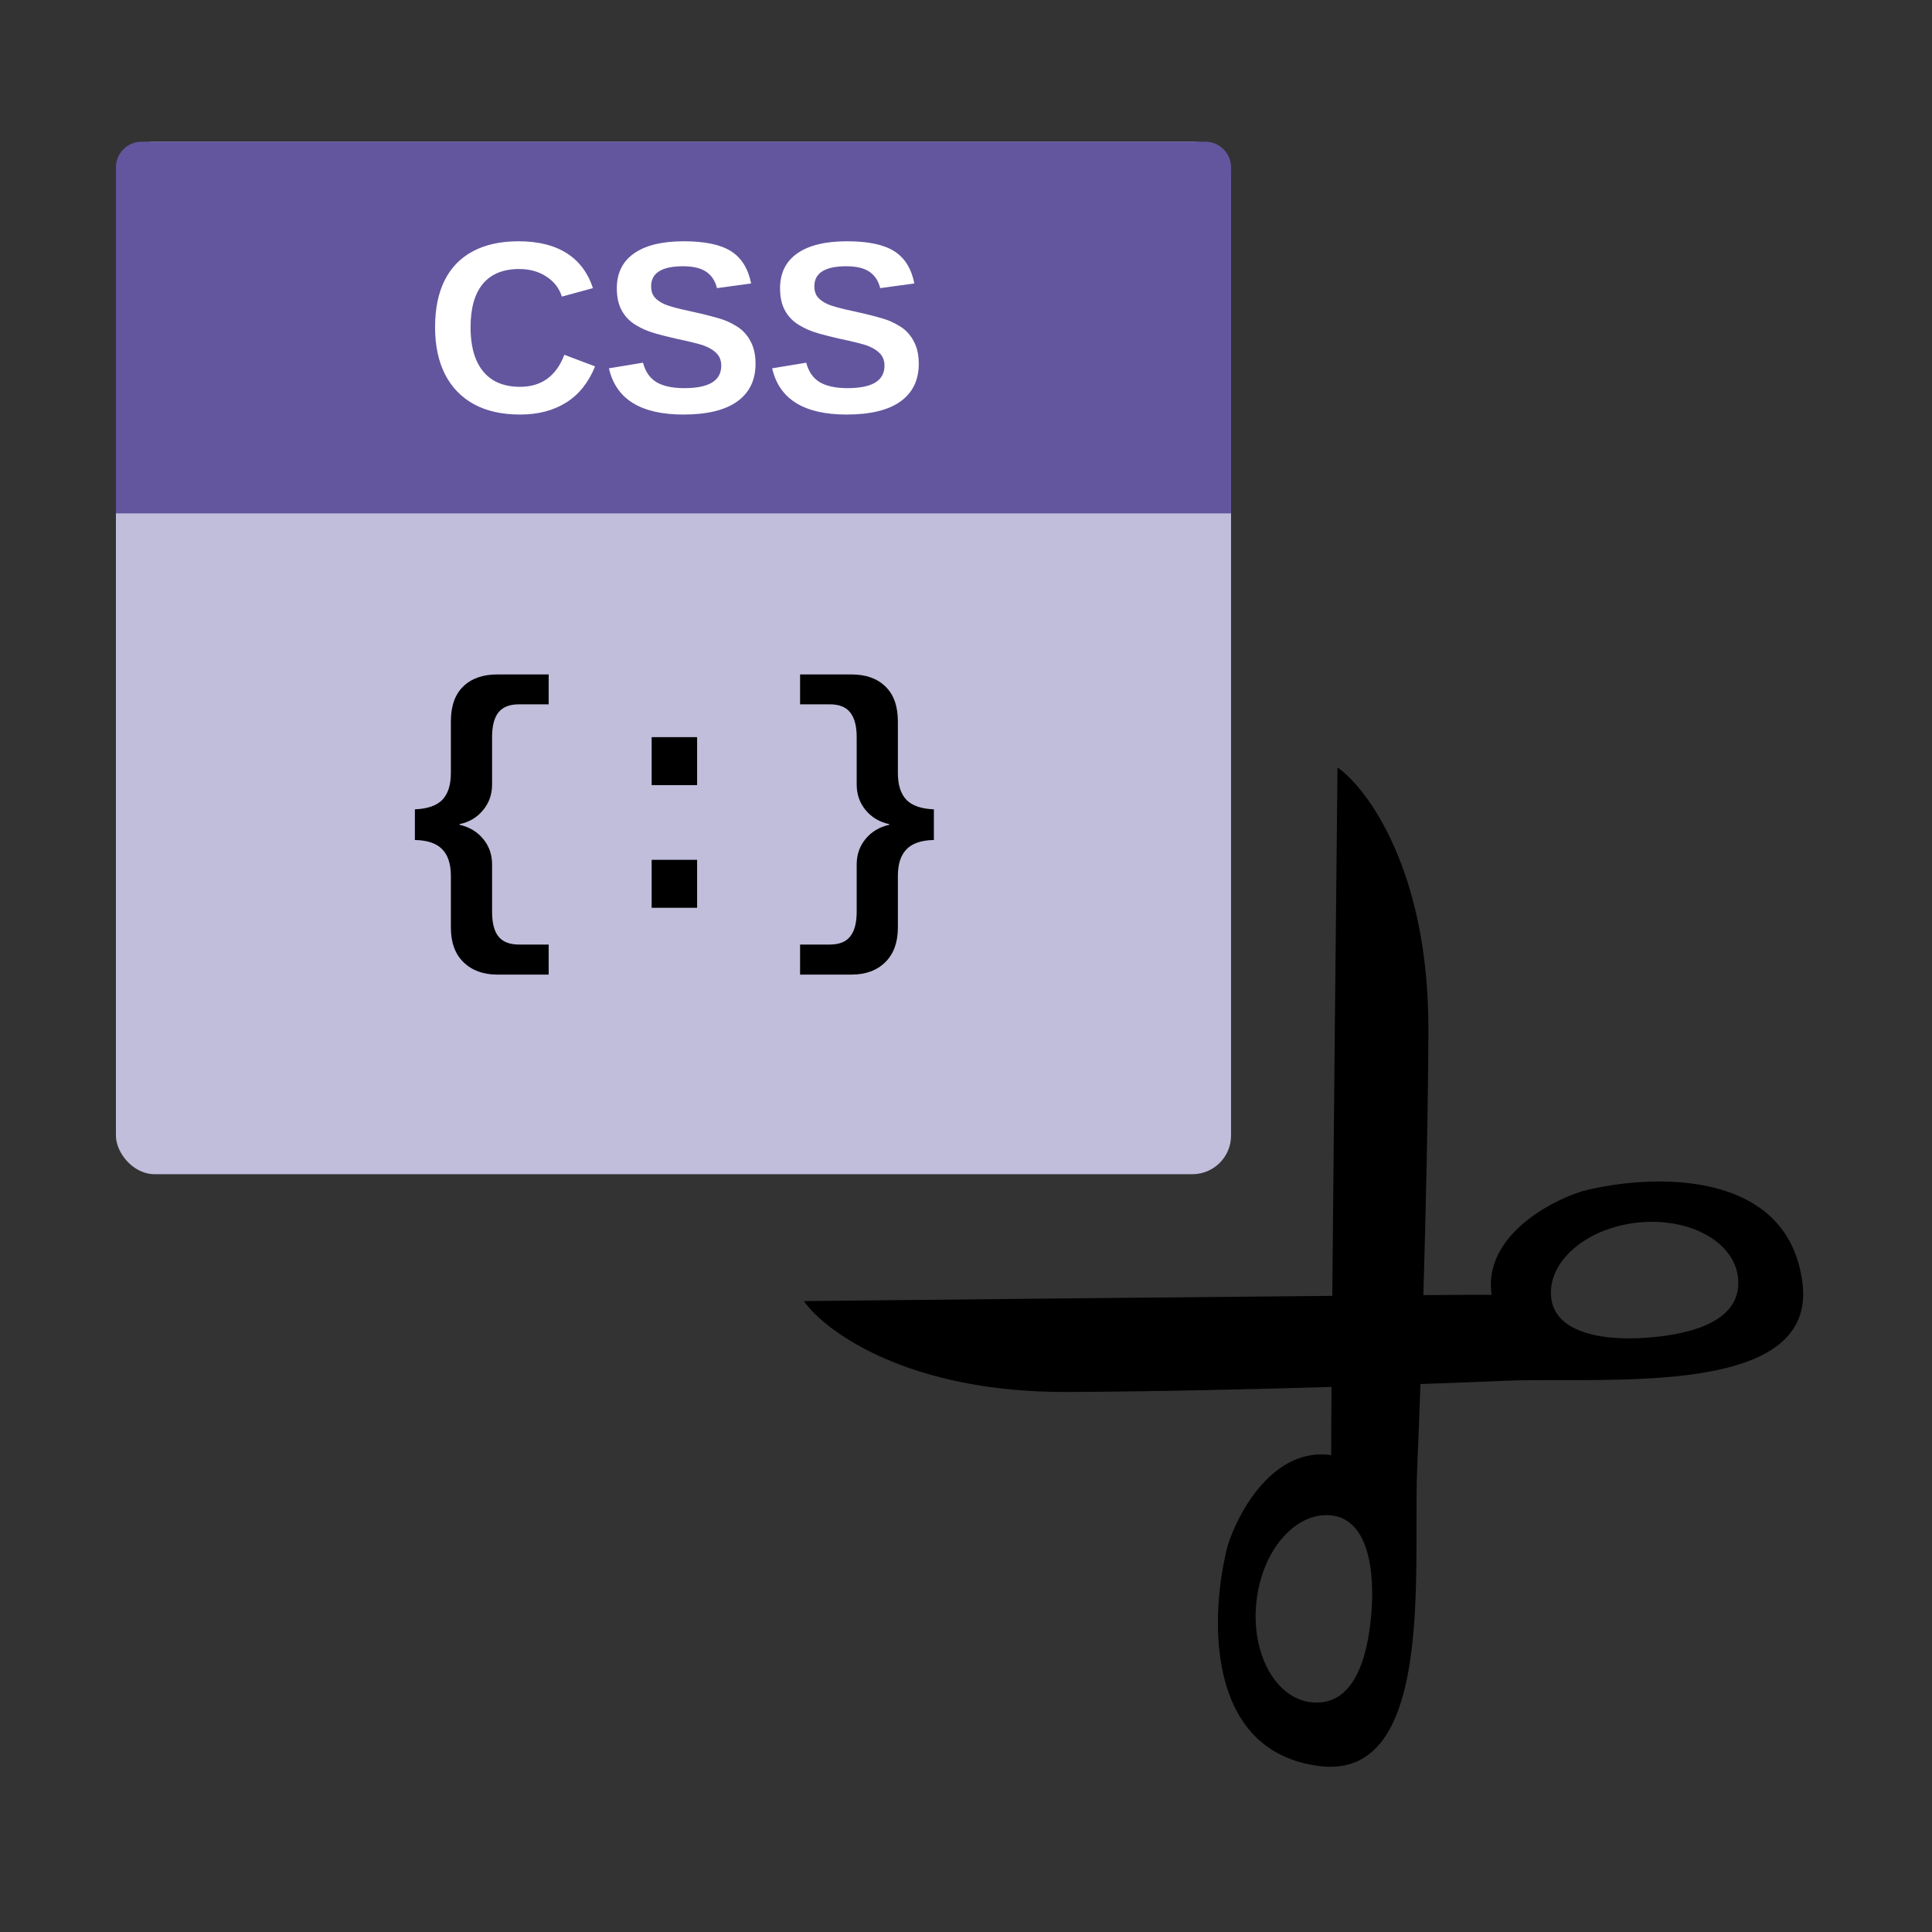 <svg width="150" height="150" viewBox="0 0 150 150" fill="none" xmlns="http://www.w3.org/2000/svg">
<rect x="0" y="0" width="150" height="150" fill="#333333" stroke="none"/>
<rect x="9" y="11" width="86.578" height="80.164" rx="3" fill="#C0BEDB"/>
<path d="M38.607 75.667C37.517 75.667 36.642 75.345 35.983 74.703C35.332 74.068 35.006 73.173 35.006 72.017V68.013C35.006 67.085 34.782 66.394 34.335 65.938C33.887 65.474 33.179 65.234 32.211 65.218V62.837C33.196 62.797 33.908 62.548 34.347 62.093C34.787 61.629 35.006 60.937 35.006 60.017V56.014C35.006 54.825 35.324 53.922 35.958 53.304C36.601 52.677 37.484 52.364 38.607 52.364H42.599V54.683H40.304C39.564 54.683 39.026 54.895 38.693 55.318C38.367 55.741 38.205 56.38 38.205 57.234V60.909C38.205 61.682 37.968 62.349 37.496 62.91C37.033 63.472 36.426 63.83 35.678 63.985V64.034C36.451 64.213 37.065 64.583 37.521 65.144C37.977 65.698 38.205 66.353 38.205 67.11V70.784C38.205 71.647 38.367 72.285 38.693 72.701C39.026 73.124 39.564 73.335 40.304 73.335H42.599V75.667H38.607ZM50.595 70.479V66.756H54.123V70.479H50.595ZM50.595 60.957V57.234H54.123V60.957H50.595ZM62.118 75.667V73.335H64.413C65.154 73.335 65.687 73.124 66.012 72.701C66.346 72.285 66.513 71.647 66.513 70.784V67.11C66.513 66.353 66.74 65.698 67.196 65.144C67.652 64.583 68.266 64.213 69.04 64.034V63.985C68.283 63.822 67.672 63.46 67.208 62.898C66.745 62.337 66.513 61.673 66.513 60.909V57.234C66.513 56.38 66.346 55.741 66.012 55.318C65.687 54.895 65.154 54.683 64.413 54.683H62.118V52.364H66.11C67.233 52.364 68.112 52.677 68.746 53.304C69.389 53.922 69.711 54.825 69.711 56.014V60.017C69.711 60.937 69.931 61.629 70.37 62.093C70.809 62.548 71.522 62.797 72.506 62.837V65.218C71.538 65.234 70.83 65.474 70.382 65.938C69.935 66.394 69.711 67.085 69.711 68.013V72.017C69.711 73.164 69.385 74.06 68.734 74.703C68.083 75.345 67.208 75.667 66.11 75.667H62.118Z" fill="black"/>
<path fill-rule="evenodd" clip-rule="evenodd" d="M11 11C9.895 11 9 11.895 9 13V23.826V37.859V39.859H11H93.578H95.578V37.859V23.826V13C95.578 11.895 94.682 11 93.578 11H11Z" fill="#63569E"/>
<path d="M40.376 30.033C42.033 30.033 43.18 29.204 43.817 27.547L46.202 28.447C45.688 29.709 44.934 30.649 43.938 31.267C42.948 31.879 41.761 32.185 40.376 32.185C38.978 32.185 37.787 31.92 36.804 31.388C35.82 30.85 35.069 30.073 34.549 29.059C34.036 28.045 33.779 26.826 33.779 25.404C33.779 23.969 34.027 22.757 34.522 21.767C35.016 20.777 35.746 20.026 36.711 19.513C37.676 18.993 38.857 18.733 40.255 18.733C41.789 18.733 43.038 19.043 44.003 19.661C44.968 20.273 45.645 21.176 46.035 22.37L43.623 23.029C43.419 22.373 43.016 21.854 42.416 21.47C41.823 21.081 41.121 20.886 40.31 20.886C39.074 20.886 38.133 21.269 37.49 22.036C36.853 22.803 36.535 23.926 36.535 25.404C36.535 26.406 36.68 27.25 36.971 27.936C37.268 28.623 37.7 29.146 38.27 29.504C38.845 29.857 39.547 30.033 40.376 30.033ZM58.661 28.233C58.661 29.514 58.185 30.494 57.232 31.174C56.286 31.849 54.895 32.185 53.058 32.185C49.749 32.185 47.822 30.989 47.278 28.595L49.922 28.159C50.101 28.852 50.451 29.356 50.97 29.671C51.49 29.981 52.21 30.135 53.132 30.135C54.09 30.135 54.808 29.99 55.284 29.699C55.76 29.409 55.998 28.973 55.998 28.391C55.998 28.02 55.89 27.714 55.674 27.473C55.457 27.231 55.148 27.03 54.746 26.87C54.548 26.789 54.258 26.703 53.874 26.61C53.491 26.511 53.014 26.403 52.445 26.285C51.79 26.131 51.276 26.001 50.905 25.895C50.534 25.784 50.237 25.679 50.015 25.58C49.792 25.475 49.575 25.36 49.365 25.237C48.901 24.959 48.54 24.587 48.28 24.123C48.02 23.66 47.89 23.081 47.89 22.389C47.89 21.207 48.332 20.304 49.217 19.68C50.107 19.049 51.4 18.733 53.095 18.733C54.715 18.733 55.931 18.987 56.741 19.494C57.557 20.001 58.083 20.839 58.318 22.008L55.665 22.37C55.529 21.807 55.25 21.384 54.83 21.099C54.415 20.815 53.818 20.672 53.039 20.672C52.21 20.672 51.589 20.802 51.174 21.062C50.76 21.322 50.553 21.711 50.553 22.231C50.553 22.571 50.639 22.849 50.812 23.066C50.992 23.282 51.255 23.468 51.601 23.623C51.929 23.771 52.631 23.96 53.707 24.189C54.332 24.325 54.87 24.454 55.321 24.578C55.773 24.696 56.135 24.81 56.407 24.921C56.679 25.039 56.92 25.163 57.13 25.293C57.347 25.422 57.532 25.561 57.687 25.71C58.002 26.013 58.244 26.375 58.411 26.795C58.578 27.21 58.661 27.689 58.661 28.233ZM71.334 28.233C71.334 29.514 70.858 30.494 69.905 31.174C68.959 31.849 67.567 32.185 65.731 32.185C62.422 32.185 60.495 30.989 59.951 28.595L62.595 28.159C62.774 28.852 63.123 29.356 63.643 29.671C64.163 29.981 64.883 30.135 65.805 30.135C66.763 30.135 67.481 29.99 67.957 29.699C68.433 29.409 68.671 28.973 68.671 28.391C68.671 28.02 68.563 27.714 68.347 27.473C68.13 27.231 67.821 27.03 67.419 26.87C67.221 26.789 66.93 26.703 66.547 26.61C66.163 26.511 65.687 26.403 65.118 26.285C64.463 26.131 63.949 26.001 63.578 25.895C63.207 25.784 62.91 25.679 62.688 25.58C62.465 25.475 62.248 25.36 62.038 25.237C61.574 24.959 61.212 24.587 60.953 24.123C60.693 23.66 60.563 23.081 60.563 22.389C60.563 21.207 61.005 20.304 61.89 19.68C62.78 19.049 64.073 18.733 65.768 18.733C67.388 18.733 68.603 18.987 69.414 19.494C70.23 20.001 70.756 20.839 70.991 22.008L68.337 22.37C68.201 21.807 67.923 21.384 67.502 21.099C67.088 20.815 66.491 20.672 65.712 20.672C64.883 20.672 64.262 20.802 63.847 21.062C63.433 21.322 63.226 21.711 63.226 22.231C63.226 22.571 63.312 22.849 63.485 23.066C63.665 23.282 63.928 23.468 64.274 23.623C64.602 23.771 65.304 23.96 66.38 24.189C67.005 24.325 67.543 24.454 67.994 24.578C68.446 24.696 68.808 24.81 69.08 24.921C69.352 25.039 69.593 25.163 69.803 25.293C70.02 25.422 70.205 25.561 70.36 25.71C70.675 26.013 70.916 26.375 71.084 26.795C71.251 27.21 71.334 27.689 71.334 28.233Z" fill="white"/>
<path fill-rule="evenodd" clip-rule="evenodd" d="M110.9 80.049C110.955 67.71 106.219 61.262 103.844 59.581C103.731 70.228 103.545 88.368 103.438 100.61C91.195 100.718 73.056 100.904 62.408 101.017C64.09 103.392 70.537 108.128 82.877 108.072C89.445 108.043 96.904 107.874 103.38 107.681C103.36 110.31 103.351 112.186 103.354 112.976C98.882 112.335 96.134 117.389 95.319 119.996C93.952 125.242 93.467 136.011 102.458 137.119C109.996 138.049 109.985 126.56 109.978 118.345C109.976 116.76 109.975 115.297 110.028 114.068C110.099 112.434 110.189 110.154 110.284 107.457C112.982 107.361 115.261 107.271 116.895 107.201C118.124 107.148 119.587 107.149 121.172 107.151C129.388 107.158 140.876 107.168 139.947 99.631C138.838 90.639 128.069 91.125 122.824 92.492C120.217 93.307 115.163 96.054 115.804 100.527C115.014 100.523 113.138 100.533 110.509 100.552C110.701 94.077 110.87 86.618 110.9 80.049ZM97.546 124.369C97.975 120.362 100.582 117.356 103.369 117.655C106.156 117.953 106.849 121.81 106.42 125.817C105.991 129.823 104.603 132.462 101.816 132.164C99.029 131.865 97.117 128.375 97.546 124.369ZM127.145 94.921C123.138 95.35 120.132 97.957 120.431 100.744C120.729 103.532 124.586 104.224 128.593 103.795C132.599 103.366 135.238 101.978 134.94 99.191C134.641 96.404 131.152 94.492 127.145 94.921Z" fill="black"/>
</svg>
